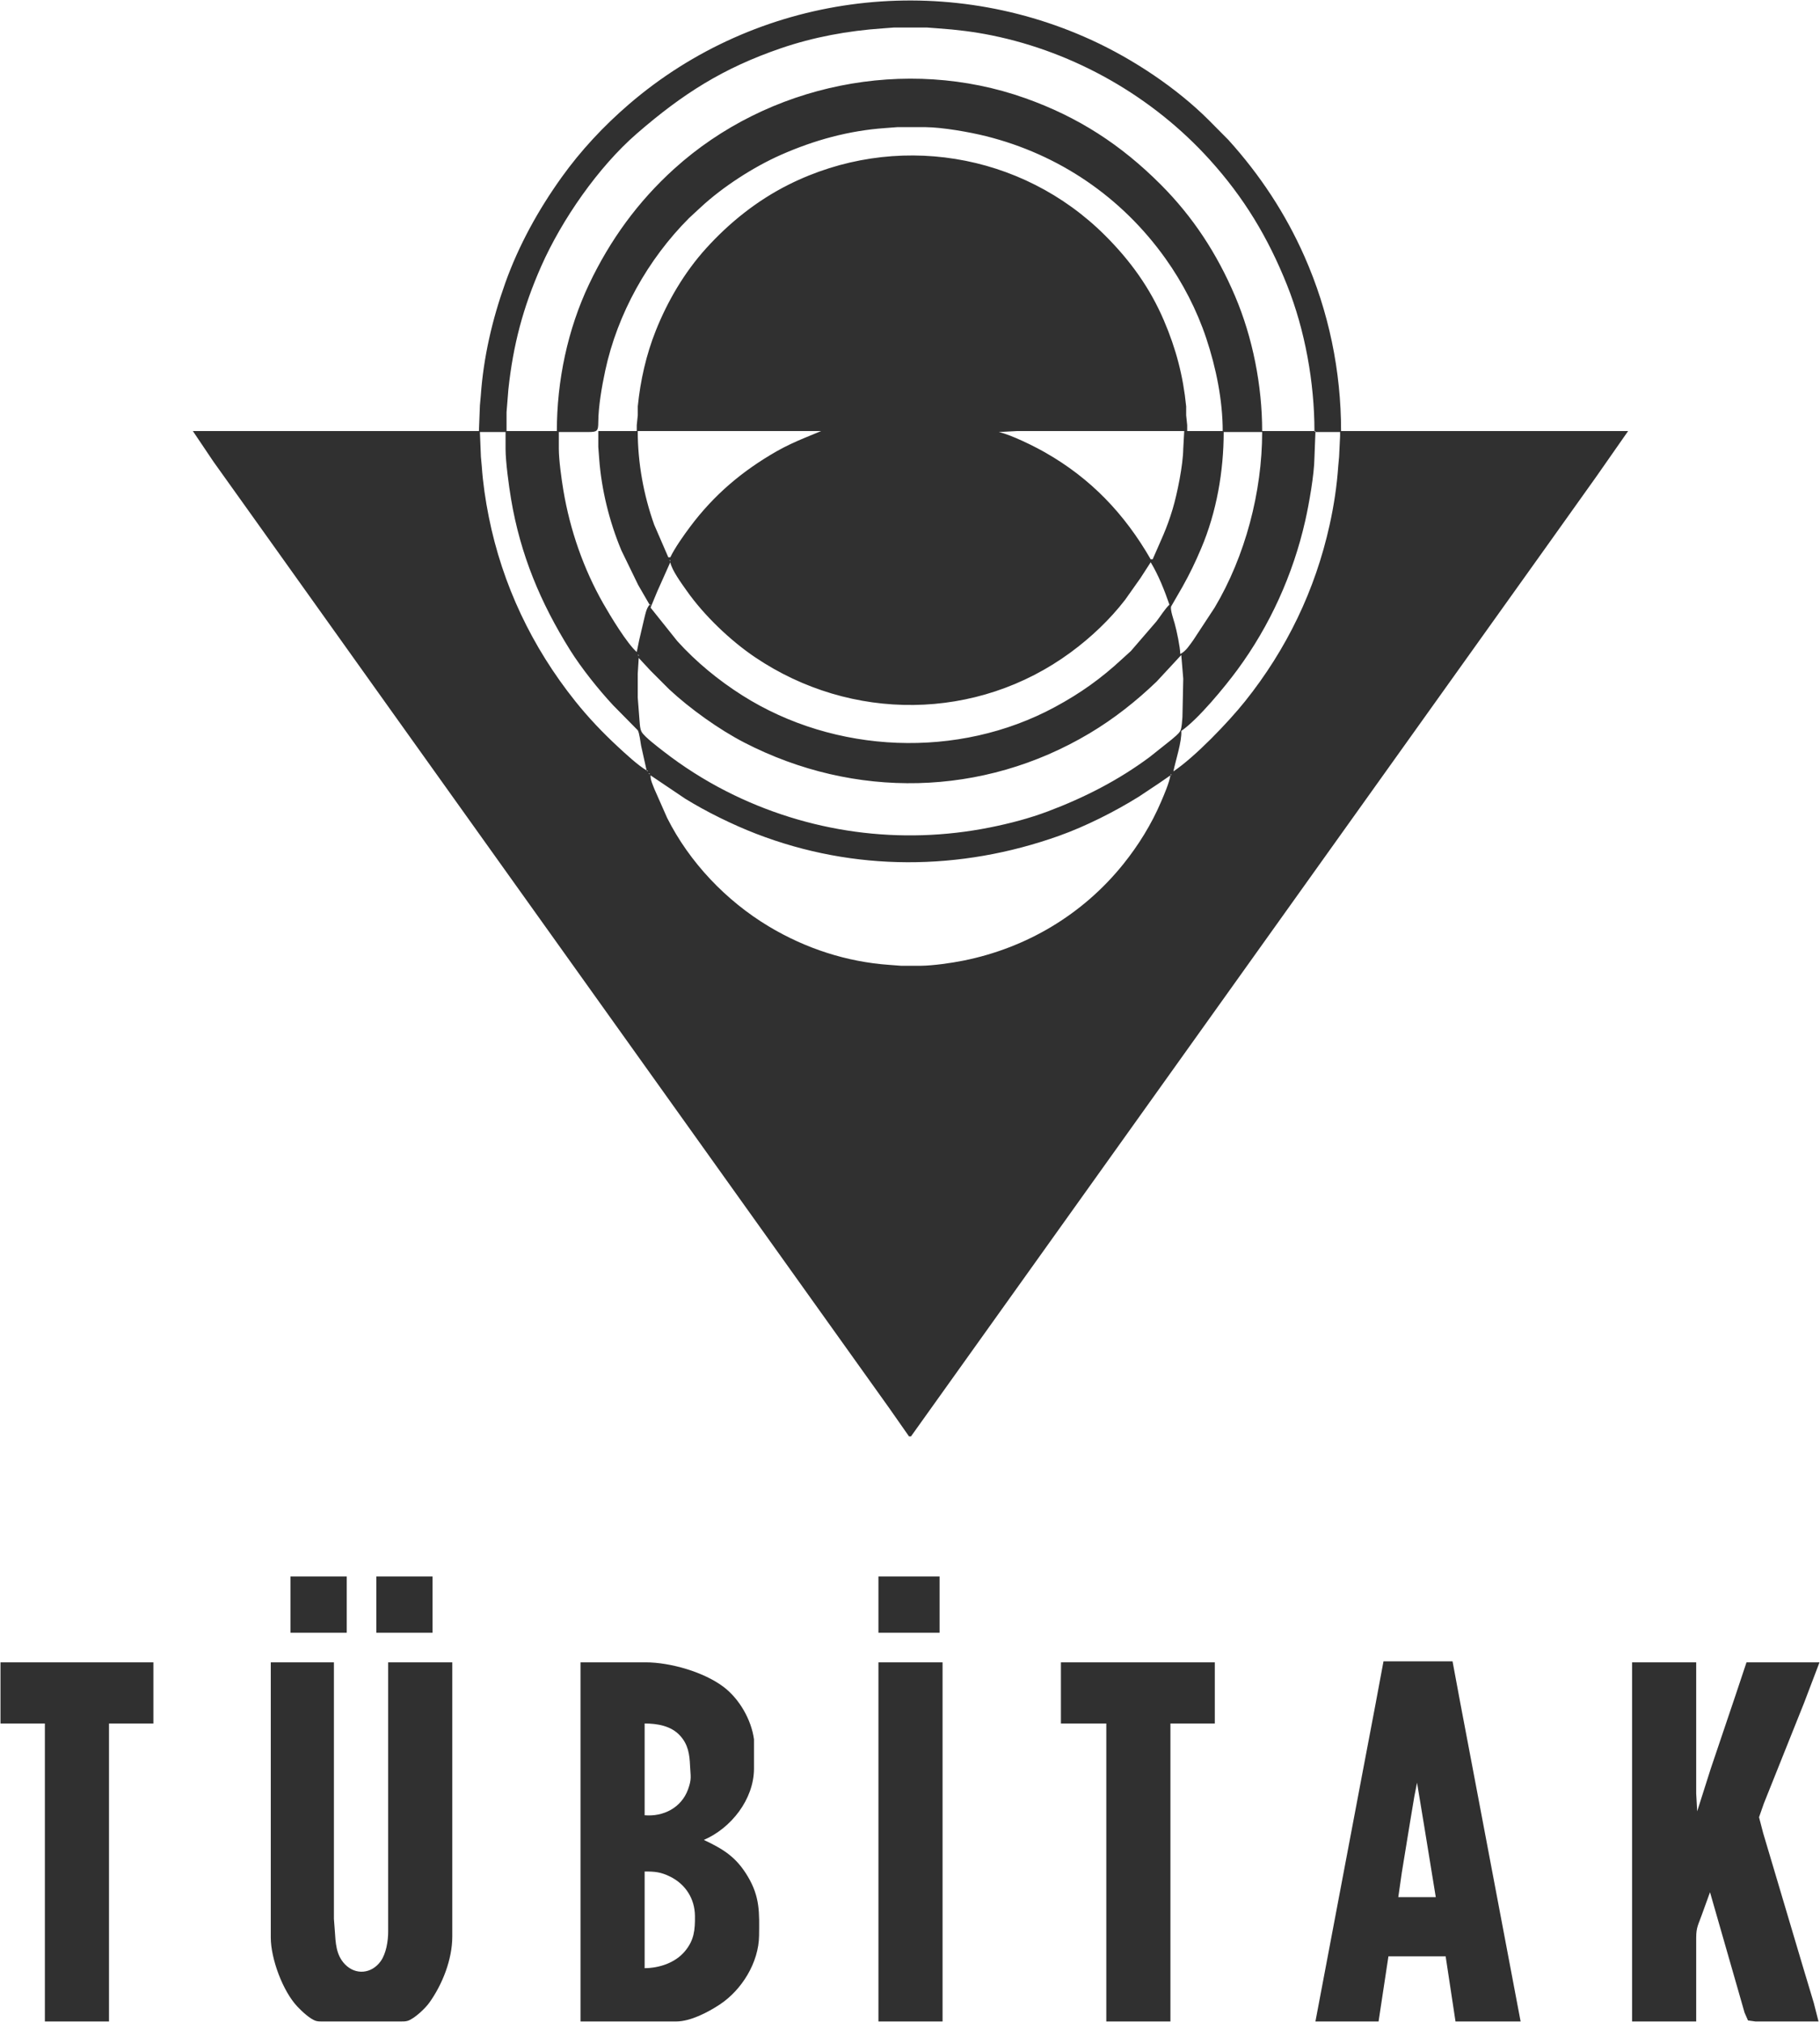 <svg xmlns="http://www.w3.org/2000/svg" viewBox="-0.5 -0.88 1845 2049.39">
  <path id="Selection #1" fill="#303030" stroke="none" stroke-width="1" d="M 485.00,436.00            C 485.00,436.00 486.00,410.00 486.00,410.00              486.00,410.00 486.91,400.00 486.91,400.00              489.64,361.03 498.57,322.74 511.69,286.00              525.34,247.77 545.13,211.95 568.71,179.00              588.32,151.60 611.50,126.82 637.00,104.87              766.80,-6.86 950.81,-31.38 1106.00,39.69              1148.11,58.98 1192.23,88.24 1225.00,121.00              1225.00,121.00 1244.83,141.00 1244.83,141.00              1276.68,176.21 1302.66,215.56 1321.86,259.00              1346.54,314.83 1359.00,375.05 1359.00,436.00              1359.00,436.00 1650.00,436.00 1650.00,436.00              1650.00,436.00 1617.88,482.00 1617.88,482.00              1617.88,482.00 1569.42,550.00 1569.42,550.00              1569.42,550.00 1414.42,767.00 1414.42,767.00              1414.42,767.00 1096.58,1212.00 1096.58,1212.00              1096.58,1212.00 923.00,1455.00 923.00,1455.00              923.00,1455.00 921.00,1455.00 921.00,1455.00              921.00,1455.00 900.71,1426.00 900.71,1426.00              900.71,1426.00 861.42,1371.00 861.42,1371.00              861.42,1371.00 746.42,1210.00 746.42,1210.00              746.42,1210.00 393.58,716.00 393.58,716.00              393.58,716.00 257.29,525.00 257.29,525.00              257.29,525.00 215.86,467.00 215.86,467.00              215.86,467.00 195.00,436.00 195.00,436.00              195.00,436.00 485.00,436.00 485.00,436.00 Z            M 1332.00,436.00            C 1332.00,386.97 1322.44,333.61 1304.20,288.00              1284.95,239.86 1260.74,199.59 1225.83,161.00              1168.03,97.11 1089.41,52.21 1005.00,35.00              987.08,31.35 969.21,29.16 951.00,27.91              951.00,27.91 939.00,27.00 939.00,27.00              939.00,27.00 906.00,27.00 906.00,27.00              906.00,27.00 894.00,27.91 894.00,27.91              859.04,30.31 824.23,36.68 791.00,48.08              732.42,68.17 691.59,94.15 645.00,134.58              606.08,168.35 569.01,221.79 548.14,269.00              529.73,310.65 519.67,348.77 514.84,394.00              514.84,394.00 513.00,417.00 513.00,417.00              513.00,417.00 513.00,436.00 513.00,436.00              513.00,436.00 564.00,436.00 564.00,436.00              564.00,385.24 574.88,332.97 596.75,287.00              617.98,242.37 646.22,203.43 683.00,170.17              778.16,84.11 918.04,55.65 1039.00,98.69              1092.64,117.78 1135.77,145.77 1176.00,186.00              1208.92,218.92 1233.21,256.28 1251.42,299.00              1269.46,341.32 1279.00,390.07 1279.00,436.00              1279.00,436.00 1332.00,436.00 1332.00,436.00 Z            M 1239.00,436.00            C 1239.00,404.70 1232.21,371.64 1222.33,342.00              1212.78,313.34 1198.40,285.58 1180.86,261.00              1136.50,198.83 1072.99,155.62 999.00,137.13              982.18,132.92 955.14,128.20 938.00,128.00              938.00,128.00 909.00,128.00 909.00,128.00              909.00,128.00 897.00,128.91 897.00,128.91              859.89,131.51 824.96,141.13 791.00,156.14              763.45,168.32 732.02,188.61 710.00,209.09              710.00,209.09 698.09,220.09 698.09,220.09              656.36,261.82 625.37,317.18 613.00,375.00              609.63,390.73 606.09,411.01 606.00,427.00              605.95,436.13 604.92,436.98 596.00,437.00              596.00,437.00 566.00,437.00 566.00,437.00              566.00,437.00 566.00,454.00 566.00,454.00              566.02,465.12 568.69,484.72 570.59,496.00              577.34,536.21 590.93,575.55 611.15,611.00              618.26,623.47 634.96,651.15 645.00,660.00              645.00,660.00 647.45,648.00 647.45,648.00              647.45,648.00 652.37,627.00 652.37,627.00              653.66,621.94 654.56,616.03 658.00,612.00              658.00,612.00 646.43,592.00 646.43,592.00              646.43,592.00 629.42,557.00 629.42,557.00              617.25,527.96 609.21,495.40 606.91,464.00              606.91,464.00 606.00,452.00 606.00,452.00              606.00,452.00 606.00,436.00 606.00,436.00              606.00,436.00 645.00,436.00 645.00,436.00              645.00,436.00 645.00,430.00 645.00,430.00              645.00,430.00 646.04,420.00 646.04,420.00              646.04,420.00 646.04,411.00 646.04,411.00              648.67,384.75 654.59,358.51 664.40,334.00              676.41,303.98 693.44,275.05 715.17,251.00              738.94,224.68 767.22,202.14 799.00,186.25              906.20,132.65 1035.17,153.17 1120.00,238.00              1145.38,263.38 1165.25,290.89 1179.42,324.00              1191.63,352.53 1198.89,380.08 1201.96,411.00              1201.96,411.00 1201.96,420.00 1201.96,420.00              1201.96,420.00 1203.00,430.00 1203.00,430.00              1203.00,430.00 1203.00,436.00 1203.00,436.00              1203.00,436.00 1239.00,436.00 1239.00,436.00 Z            M 832.00,436.00            C 832.00,436.00 646.00,436.00 646.00,436.00              646.00,468.17 651.89,500.68 662.69,531.00              662.69,531.00 677.00,564.00 677.00,564.00              677.00,564.00 679.00,564.00 679.00,564.00              683.63,554.38 692.65,541.65 699.13,533.00              723.42,500.56 751.94,476.48 787.00,456.43              795.44,451.60 805.98,446.73 815.00,443.01              815.00,443.01 832.00,436.00 832.00,436.00 Z            M 1200.00,436.00            C 1200.00,436.00 1069.00,436.00 1069.00,436.00              1069.00,436.00 1031.00,436.00 1031.00,436.00              1031.00,436.00 1012.00,437.00 1012.00,437.00              1024.74,439.91 1047.35,451.09 1059.00,457.72              1105.38,484.10 1139.49,519.96 1166.00,566.00              1166.00,566.00 1168.00,566.00 1168.00,566.00              1176.21,546.93 1182.12,535.66 1188.28,515.00              1193.02,499.09 1198.80,470.38 1199.00,454.00              1199.00,454.00 1200.00,436.00 1200.00,436.00 Z            M 1333.00,436.00            C 1333.00,436.00 1332.00,436.00 1332.00,436.00              1332.00,436.00 1333.00,437.00 1333.00,437.00              1333.00,437.00 1333.00,436.00 1333.00,436.00 Z            M 512.00,437.00            C 512.00,437.00 486.00,437.00 486.00,437.00              486.00,437.00 487.00,462.00 487.00,462.00              487.00,462.00 487.91,472.00 487.91,472.00              489.11,489.15 491.63,506.13 495.00,523.00              508.78,591.93 538.92,655.15 582.80,710.00              596.11,726.64 610.40,741.62 626.00,756.09              633.46,763.00 646.54,775.14 655.00,780.00              655.00,780.00 649.42,755.00 649.42,755.00              648.76,751.34 647.70,742.02 646.02,739.28              646.02,739.28 621.09,714.00 621.09,714.00              606.28,698.10 588.95,676.41 577.42,658.00              547.33,609.92 527.01,561.12 517.59,505.00              515.35,491.68 512.02,467.07 512.00,454.00              512.00,454.00 512.00,437.00 512.00,437.00 Z            M 1279.00,437.00            C 1279.00,437.00 1240.00,437.00 1240.00,437.00              1240.00,476.70 1232.78,518.31 1217.15,555.00              1211.03,569.38 1205.81,580.33 1198.14,594.00              1198.14,594.00 1186.60,614.00 1186.60,614.00              1185.84,617.54 1189.19,627.12 1190.29,631.00              1192.30,638.09 1195.85,654.93 1196.00,662.00              1201.75,659.15 1205.38,653.06 1209.12,648.00              1209.12,648.00 1230.80,615.00 1230.80,615.00              1261.86,562.93 1279.00,497.52 1279.00,437.00 Z            M 1358.00,437.00            C 1358.00,437.00 1333.00,437.00 1333.00,437.00              1333.00,437.00 1332.00,463.00 1332.00,463.00              1331.80,480.00 1326.49,510.03 1322.65,527.00              1310.36,581.30 1286.91,633.15 1253.88,678.00              1240.97,695.54 1214.21,728.06 1197.00,740.00              1197.82,750.13 1191.12,770.47 1189.00,781.00              1211.03,766.24 1244.75,731.06 1261.60,710.00              1303.92,657.09 1332.81,597.15 1347.42,531.00              1351.73,511.51 1354.70,491.90 1356.09,472.00              1356.09,472.00 1357.00,462.00 1357.00,462.00              1357.00,462.00 1358.00,441.00 1358.00,441.00              1358.00,441.00 1358.00,437.00 1358.00,437.00 Z            M 679.00,567.00            C 679.00,567.00 678.00,567.00 678.00,567.00              678.00,567.00 679.00,568.00 679.00,568.00              679.00,568.00 679.00,567.00 679.00,567.00 Z            M 679.00,569.00            C 679.00,569.00 665.60,599.00 665.60,599.00              665.60,599.00 659.00,615.00 659.00,615.00              659.00,615.00 686.17,649.00 686.17,649.00              705.31,670.16 727.92,688.69 752.00,703.95              845.91,763.43 970.97,768.70 1069.00,715.69              1094.72,701.79 1115.53,686.99 1137.00,667.09              1137.00,667.09 1145.91,658.99 1145.91,658.99              1145.91,658.99 1171.79,629.00 1171.79,629.00              1175.89,623.79 1180.42,616.24 1185.00,612.00              1179.88,597.22 1174.06,582.43 1166.00,569.00              1166.00,569.00 1155.66,585.00 1155.66,585.00              1155.66,585.00 1140.11,607.00 1140.11,607.00              1124.66,627.08 1105.39,645.26 1085.00,660.27              989.94,730.25 862.37,730.95 765.00,665.33              739.84,648.37 713.17,622.82 695.72,598.00              690.70,590.87 680.55,577.15 679.00,569.00 Z            M 659.00,612.00            C 659.00,612.00 658.00,612.00 658.00,612.00              658.00,612.00 659.00,613.00 659.00,613.00              659.00,613.00 659.00,612.00 659.00,612.00 Z            M 647.00,663.00            C 647.00,663.00 646.00,663.00 646.00,663.00              646.00,663.00 647.00,664.00 647.00,664.00              647.00,664.00 647.00,663.00 647.00,663.00 Z            M 1197.00,663.00            C 1197.00,663.00 1172.00,689.96 1172.00,689.96              1151.30,709.85 1128.67,727.69 1104.00,742.40              995.76,806.92 865.61,809.33 754.00,751.74              728.54,738.61 698.92,717.40 678.00,697.91              678.00,697.91 659.09,679.00 659.09,679.00              659.09,679.00 647.00,666.00 647.00,666.00              647.00,666.00 646.00,682.00 646.00,682.00              646.00,682.00 646.00,706.00 646.00,706.00              646.00,706.00 647.84,730.00 647.84,730.00              648.22,733.63 648.18,737.70 649.98,741.00              652.62,745.82 666.99,756.67 672.00,760.58              691.80,776.00 713.63,789.87 736.00,801.24              818.65,843.25 912.24,855.95 1003.00,837.80              1022.98,833.80 1042.92,828.62 1062.00,821.42              1098.81,807.54 1133.35,789.92 1165.00,766.37              1165.00,766.37 1187.00,748.87 1187.00,748.87              1189.62,746.62 1194.45,742.90 1195.98,739.99              1197.65,736.80 1197.80,729.70 1198.17,726.00              1198.17,726.00 1199.00,687.00 1199.00,687.00              1199.00,687.00 1197.00,663.00 1197.00,663.00 Z            M 656.00,780.00            C 656.00,780.00 655.00,780.00 655.00,780.00              655.00,780.00 656.00,781.00 656.00,781.00              656.00,781.00 656.00,780.00 656.00,780.00 Z            M 658.00,783.00            C 658.00,783.00 657.00,783.00 657.00,783.00              657.00,783.00 658.00,784.00 658.00,784.00              658.00,784.00 658.00,783.00 658.00,783.00 Z            M 1187.00,784.00            C 1187.00,784.00 1186.00,784.00 1186.00,784.00              1186.00,784.00 1187.00,785.00 1187.00,785.00              1187.00,785.00 1187.00,784.00 1187.00,784.00 Z            M 659.00,785.00            C 658.65,789.46 661.38,794.81 662.95,799.00              662.95,799.00 675.75,828.00 675.75,828.00              698.42,873.21 735.72,912.28 779.00,938.20              816.17,960.46 857.74,974.06 901.00,977.09              901.00,977.09 913.00,978.00 913.00,978.00              913.00,978.00 933.00,978.00 933.00,978.00              945.42,977.85 963.70,975.26 976.00,972.80              1040.04,959.99 1097.17,926.04 1138.20,875.00              1153.60,855.84 1166.74,834.63 1176.42,812.00              1179.53,804.74 1184.84,792.51 1186.00,785.00              1186.00,785.00 1174.00,793.28 1174.00,793.28              1174.00,793.28 1154.00,806.58 1154.00,806.58              1129.65,821.74 1100.04,836.68 1073.00,846.31              972.79,882.00 865.62,882.67 766.00,844.19              742.38,835.07 715.50,821.89 694.00,808.58              694.00,808.58 659.00,785.00 659.00,785.00 Z            M 294.00,1597.00            C 294.00,1597.00 351.00,1597.00 351.00,1597.00              351.00,1597.00 351.00,1654.00 351.00,1654.00              351.00,1654.00 294.00,1654.00 294.00,1654.00              294.00,1654.00 294.00,1597.00 294.00,1597.00 Z            M 381.00,1597.00            C 381.00,1597.00 438.00,1597.00 438.00,1597.00              438.00,1597.00 438.00,1654.00 438.00,1654.00              438.00,1654.00 381.00,1654.00 381.00,1654.00              381.00,1654.00 381.00,1597.00 381.00,1597.00 Z            M 890.00,1597.00            C 890.00,1597.00 952.00,1597.00 952.00,1597.00              952.00,1597.00 952.00,1654.00 952.00,1654.00              952.00,1654.00 890.00,1654.00 890.00,1654.00              890.00,1654.00 890.00,1597.00 890.00,1597.00 Z            M 1402.00,1683.00            C 1402.00,1683.00 1472.00,1683.00 1472.00,1683.00              1472.00,1683.00 1480.00,1726.00 1480.00,1726.00              1480.00,1726.00 1491.58,1787.00 1491.58,1787.00              1491.58,1787.00 1541.00,2048.00 1541.00,2048.00              1541.00,2048.00 1475.00,2048.00 1475.00,2048.00              1475.00,2048.00 1465.00,1982.00 1465.00,1982.00              1465.00,1982.00 1407.00,1982.00 1407.00,1982.00              1407.00,1982.00 1397.00,2048.00 1397.00,2048.00              1397.00,2048.00 1333.00,2048.00 1333.00,2048.00              1333.00,2048.00 1378.61,1807.00 1378.61,1807.00              1378.61,1807.00 1393.61,1728.00 1393.61,1728.00              1393.61,1728.00 1402.00,1683.00 1402.00,1683.00 Z            M 0.00,1684.00            C 0.00,1684.00 155.00,1684.00 155.00,1684.00              155.00,1684.00 155.00,1746.00 155.00,1746.00              155.00,1746.00 110.00,1746.00 110.00,1746.00              110.00,1746.00 110.00,2048.00 110.00,2048.00              110.00,2048.00 45.00,2048.00 45.00,2048.00              45.00,2048.00 45.00,1746.00 45.00,1746.00              45.00,1746.00 0.00,1746.00 0.00,1746.00              0.00,1746.00 0.00,1684.00 0.00,1684.00 Z            M 274.00,1684.00            C 274.00,1684.00 338.00,1684.00 338.00,1684.00              338.00,1684.00 338.00,1944.00 338.00,1944.00              338.00,1944.00 338.91,1956.00 338.91,1956.00              339.74,1968.18 340.00,1980.44 349.10,1989.96              360.01,2001.36 376.26,1999.66 385.37,1987.00              390.99,1979.17 392.99,1966.48 393.00,1957.00              393.00,1957.00 393.00,1684.00 393.00,1684.00              393.00,1684.00 458.00,1684.00 458.00,1684.00              458.00,1684.00 458.00,1962.00 458.00,1962.00              457.96,1985.11 448.04,2010.41 434.70,2029.00              430.54,2034.79 419.78,2045.02 413.00,2047.30              410.55,2048.13 407.58,2048.00 405.00,2048.00              405.00,2048.00 327.00,2048.00 327.00,2048.00              324.82,2048.00 322.08,2048.09 320.00,2047.49              313.90,2045.74 305.39,2037.57 301.04,2033.00              286.25,2017.47 274.03,1984.54 274.00,1963.00              274.00,1963.00 274.00,1684.00 274.00,1684.00 Z            M 588.00,1684.00            C 588.00,1684.00 630.00,1684.00 630.00,1684.00              630.00,1684.00 654.00,1684.00 654.00,1684.00              679.01,1684.04 713.02,1693.76 733.00,1708.90              749.01,1721.03 761.11,1742.03 763.85,1762.00              763.85,1762.00 763.85,1792.00 763.85,1792.00              763.63,1822.98 740.63,1852.10 713.00,1864.00              732.91,1873.39 745.83,1881.34 757.55,1901.00              770.02,1921.92 769.27,1937.81 769.00,1961.00              768.68,1988.33 751.44,2016.17 729.00,2030.92              717.04,2038.78 699.48,2047.98 685.00,2048.00              685.00,2048.00 588.00,2048.00 588.00,2048.00              588.00,2048.00 588.00,1684.00 588.00,1684.00 Z            M 890.00,1684.00            C 890.00,1684.00 955.00,1684.00 955.00,1684.00              955.00,1684.00 955.00,2048.00 955.00,2048.00              955.00,2048.00 890.00,2048.00 890.00,2048.00              890.00,2048.00 890.00,1684.00 890.00,1684.00 Z            M 1075.00,1684.00            C 1075.00,1684.00 1231.00,1684.00 1231.00,1684.00              1231.00,1684.00 1231.00,1746.00 1231.00,1746.00              1231.00,1746.00 1186.00,1746.00 1186.00,1746.00              1186.00,1746.00 1186.00,2048.00 1186.00,2048.00              1186.00,2048.00 1121.00,2048.00 1121.00,2048.00              1121.00,2048.00 1121.00,1746.00 1121.00,1746.00              1121.00,1746.00 1075.00,1746.00 1075.00,1746.00              1075.00,1746.00 1075.00,1684.00 1075.00,1684.00 Z            M 1654.00,1684.00            C 1654.00,1684.00 1719.00,1684.00 1719.00,1684.00              1719.00,1684.00 1719.00,1786.00 1719.00,1786.00              1719.00,1786.00 1719.00,1817.00 1719.00,1817.00              1719.00,1817.00 1720.00,1835.00 1720.00,1835.00              1720.00,1835.00 1733.67,1792.00 1733.67,1792.00              1733.67,1792.00 1759.00,1717.00 1759.00,1717.00              1759.00,1717.00 1770.00,1684.00 1770.00,1684.00              1770.00,1684.00 1844.00,1684.00 1844.00,1684.00              1844.00,1684.00 1828.40,1725.00 1828.40,1725.00              1828.40,1725.00 1799.20,1798.00 1799.20,1798.00              1799.20,1798.00 1787.60,1827.00 1787.60,1827.00              1787.60,1827.00 1782.70,1841.00 1782.70,1841.00              1782.70,1841.00 1786.86,1857.00 1786.86,1857.00              1786.86,1857.00 1797.58,1893.00 1797.58,1893.00              1797.58,1893.00 1827.02,1992.00 1827.02,1992.00              1827.02,1992.00 1838.14,2029.00 1838.14,2029.00              1838.14,2029.00 1843.00,2048.00 1843.00,2048.00              1843.00,2048.00 1779.00,2048.00 1779.00,2048.00              1779.00,2048.00 1771.51,2046.98 1771.51,2046.98              1771.51,2046.98 1768.00,2039.00 1768.00,2039.00              1768.00,2039.00 1762.00,2018.00 1762.00,2018.00              1762.00,2018.00 1733.00,1917.00 1733.00,1917.00              1733.00,1917.00 1724.66,1940.00 1724.66,1940.00              1721.28,1949.73 1719.02,1952.23 1719.00,1963.00              1719.00,1963.00 1719.00,2048.00 1719.00,2048.00              1719.00,2048.00 1654.00,2048.00 1654.00,2048.00              1654.00,2048.00 1654.00,1684.00 1654.00,1684.00 Z            M 653.00,1839.00            C 671.89,1840.62 690.11,1831.50 696.91,1813.00              700.94,1802.01 699.50,1799.41 699.04,1789.00              698.52,1777.21 697.18,1767.24 688.70,1758.09              679.62,1748.29 665.70,1746.00 653.00,1746.00              653.00,1746.00 653.00,1839.00 653.00,1839.00 Z            M 1436.00,1806.00            C 1436.00,1806.00 1433.25,1820.00 1433.25,1820.00              1433.25,1820.00 1428.75,1847.00 1428.75,1847.00              1428.75,1847.00 1420.58,1897.00 1420.58,1897.00              1420.58,1897.00 1417.00,1922.00 1417.00,1922.00              1417.00,1922.00 1455.00,1922.00 1455.00,1922.00              1455.00,1922.00 1443.27,1850.00 1443.27,1850.00              1443.27,1850.00 1436.00,1806.00 1436.00,1806.00 Z            M 653.00,1994.00            C 667.84,1993.87 683.87,1988.63 693.68,1977.00              703.26,1965.63 704.16,1955.09 704.00,1941.00              703.79,1923.60 694.55,1909.05 679.00,1901.27              669.46,1896.50 663.37,1896.00 653.00,1896.00              653.00,1896.00 653.00,1994.00 653.00,1994.00 Z"/>
</svg>